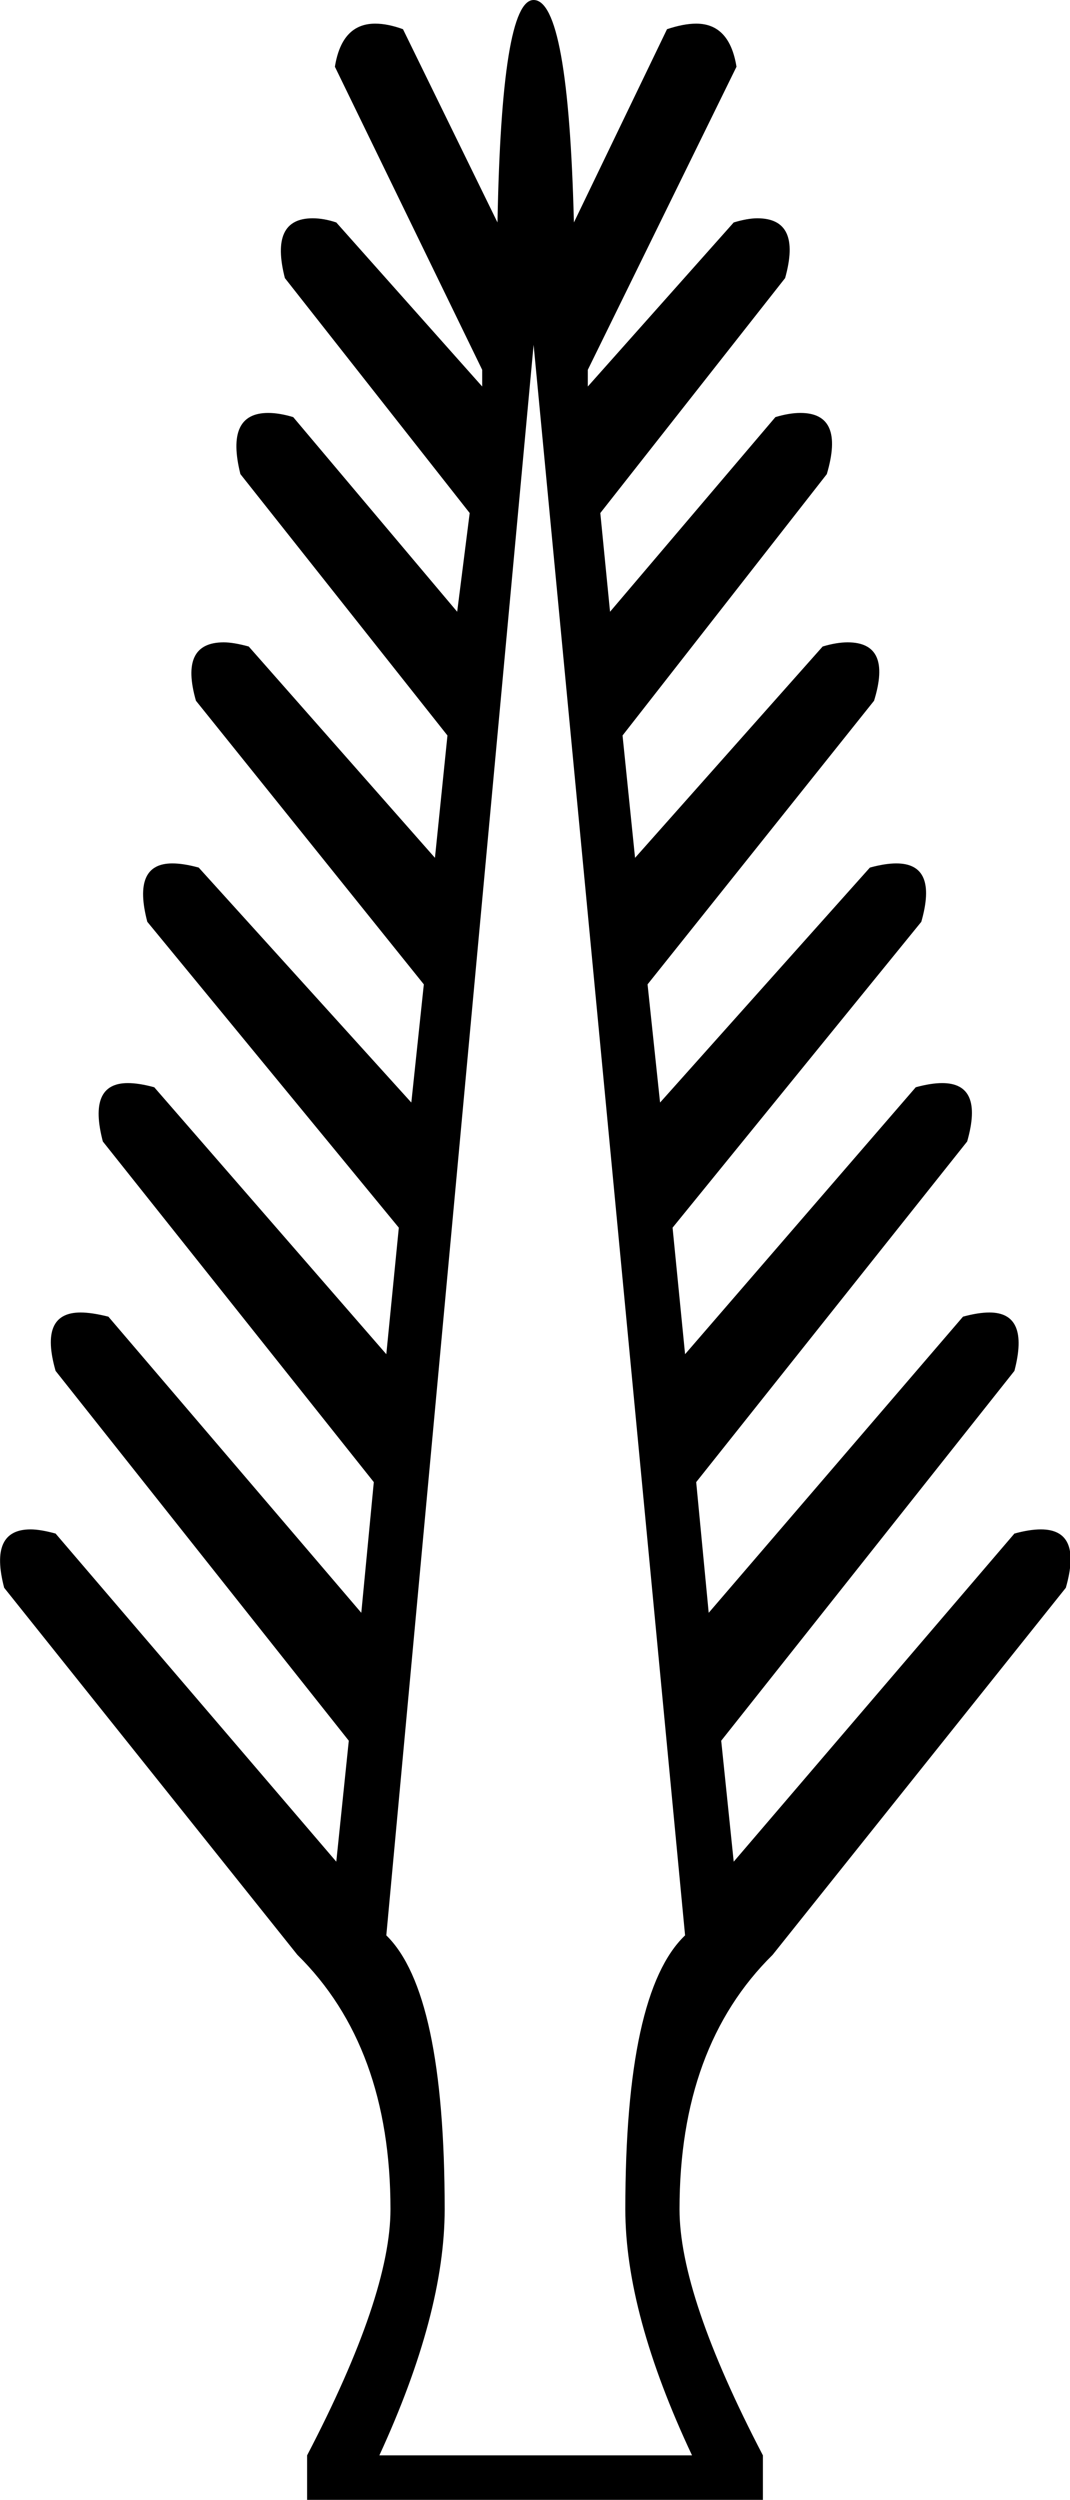 <?xml version='1.0' encoding ='UTF-8' standalone='yes'?>
<svg width='7.7' height='17.98' xmlns='http://www.w3.org/2000/svg' xmlns:xlink='http://www.w3.org/1999/xlink' >
<path style='fill:black; stroke:none' d=' M 3.84 2.48  L 4.93 13.92  Q 4.5 14.33 4.5 15.89  Q 4.5 16.64 4.98 17.66  L 2.73 17.66  Q 3.2 16.64 3.2 15.89  Q 3.2 14.33 2.78 13.92  L 3.84 2.48  Z  M 3.84 0  Q 3.61 0 3.58 1.6  L 2.9 0.21  Q 2.79 0.17 2.7 0.17  Q 2.46 0.17 2.41 0.48  L 3.47 2.66  L 3.47 2.78  L 2.42 1.6  Q 2.33 1.57 2.25 1.57  Q 1.94 1.57 2.05 2  L 3.38 3.69  L 3.29 4.4  L 2.11 3  Q 2.01 2.97 1.93 2.97  Q 1.62 2.97 1.73 3.41  L 3.22 5.29  L 3.13 6.17  L 1.79 4.65  Q 1.68 4.62 1.61 4.62  Q 1.29 4.62 1.41 5.04  L 3.05 7.08  L 2.96 7.93  L 1.43 6.24  Q 1.32 6.21 1.24 6.21  Q 0.95 6.21 1.06 6.63  L 2.87 8.83  L 2.78 9.74  L 1.11 7.82  Q 1 7.79 0.92 7.79  Q 0.63 7.79 0.74 8.21  L 2.69 10.66  L 2.6 11.6  L 0.78 9.47  Q 0.66 9.44 0.58 9.44  Q 0.28 9.44 0.4 9.86  L 2.51 12.52  L 2.42 13.39  L 0.4 11.03  Q 0.29 11 0.22 11  Q -0.08 11 0.03 11.42  L 2.14 14.06  Q 2.81 14.72 2.81 15.89  Q 2.81 16.51 2.21 17.66  L 2.21 17.98  L 5.49 17.98  L 5.49 17.66  Q 4.89 16.51 4.89 15.89  Q 4.89 14.72 5.56 14.06  L 7.67 11.42  Q 7.79 11 7.49 11  Q 7.41 11 7.3 11.03  L 5.28 13.39  L 5.19 12.52  L 7.3 9.86  Q 7.41 9.44 7.12 9.44  Q 7.04 9.44 6.93 9.47  L 5.1 11.6  L 5.01 10.66  L 6.96 8.21  Q 7.08 7.79 6.78 7.79  Q 6.7 7.79 6.59 7.82  L 4.93 9.74  L 4.84 8.83  L 6.63 6.63  Q 6.75 6.21 6.45 6.21  Q 6.37 6.21 6.26 6.24  L 4.75 7.93  L 4.66 7.08  L 6.29 5.04  Q 6.42 4.62 6.1 4.62  Q 6.02 4.62 5.92 4.65  L 4.57 6.17  L 4.48 5.29  L 5.95 3.41  Q 6.08 2.97 5.76 2.97  Q 5.68 2.97 5.58 3  L 4.39 4.4  L 4.32 3.69  L 5.65 2  Q 5.77 1.57 5.45 1.57  Q 5.38 1.57 5.28 1.6  L 4.23 2.78  L 4.23 2.66  L 5.3 0.48  Q 5.25 0.17 5.01 0.17  Q 4.92 0.17 4.8 0.21  L 4.13 1.6  Q 4.09 0 3.84 0  Z '/></svg>
